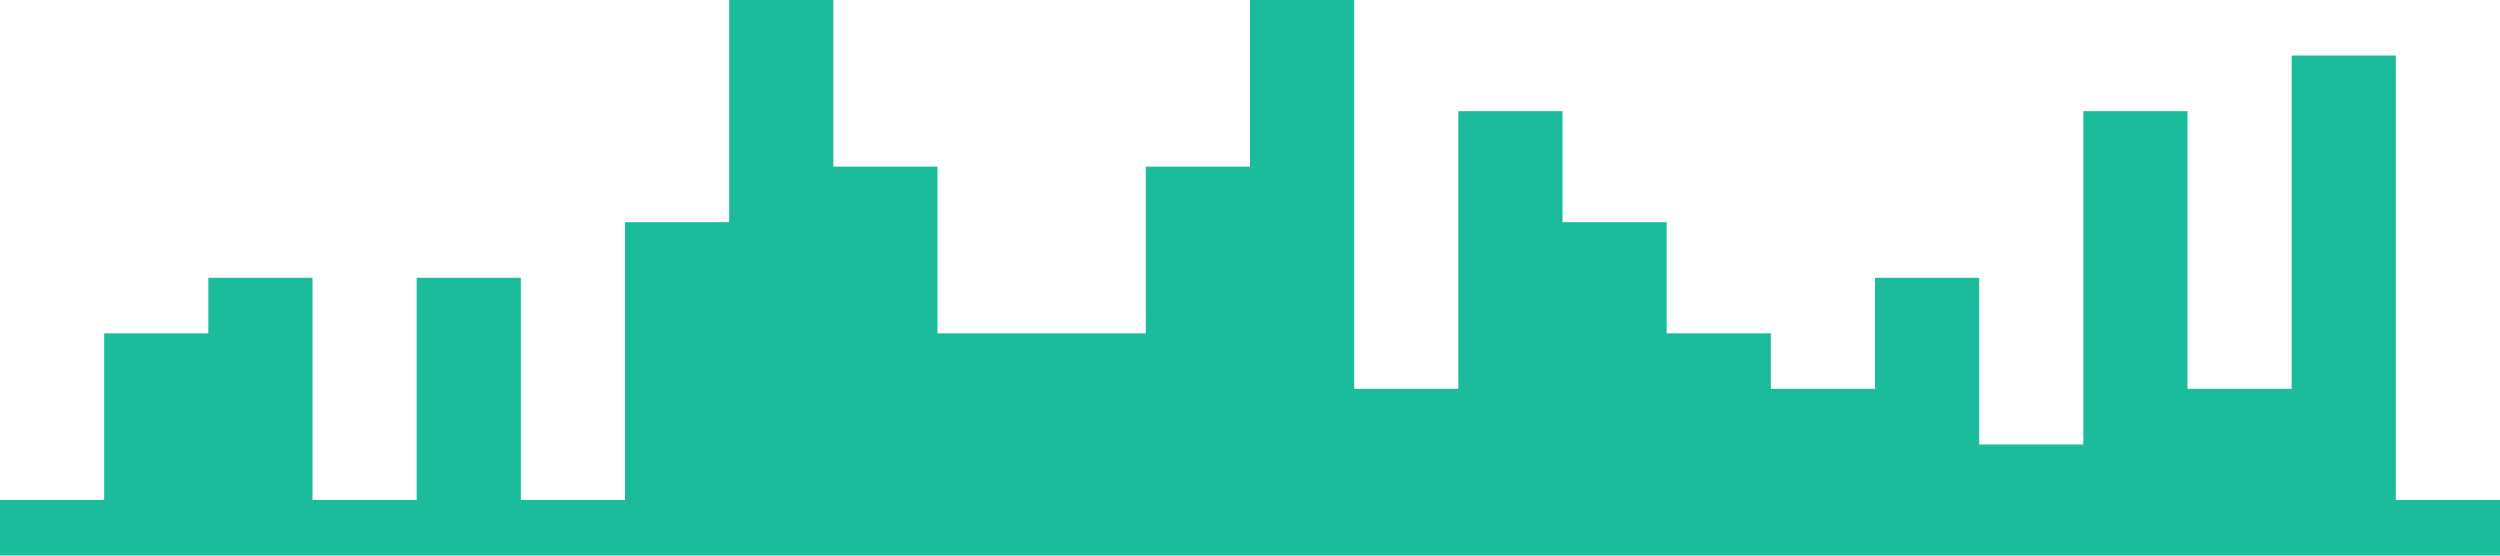 <?xml version="1.0" standalone="no"?><svg xmlns="http://www.w3.org/2000/svg" viewBox="0 0 1440 320"><path fill="#1abc9c" fill-opacity="1" d="M0,96L0,288L60,288L60,192L120,192L120,160L180,160L180,288L240,288L240,160L300,160L300,288L360,288L360,128L420,128L420,0L480,0L480,96L540,96L540,192L600,192L600,192L660,192L660,96L720,96L720,0L780,0L780,224L840,224L840,64L900,64L900,128L960,128L960,192L1020,192L1020,224L1080,224L1080,160L1140,160L1140,256L1200,256L1200,64L1260,64L1260,224L1320,224L1320,32L1380,32L1380,288L1440,288L1440,320L1380,320L1380,320L1320,320L1320,320L1260,320L1260,320L1200,320L1200,320L1140,320L1140,320L1080,320L1080,320L1020,320L1020,320L960,320L960,320L900,320L900,320L840,320L840,320L780,320L780,320L720,320L720,320L660,320L660,320L600,320L600,320L540,320L540,320L480,320L480,320L420,320L420,320L360,320L360,320L300,320L300,320L240,320L240,320L180,320L180,320L120,320L120,320L60,320L60,320L0,320L0,320Z"></path></svg>